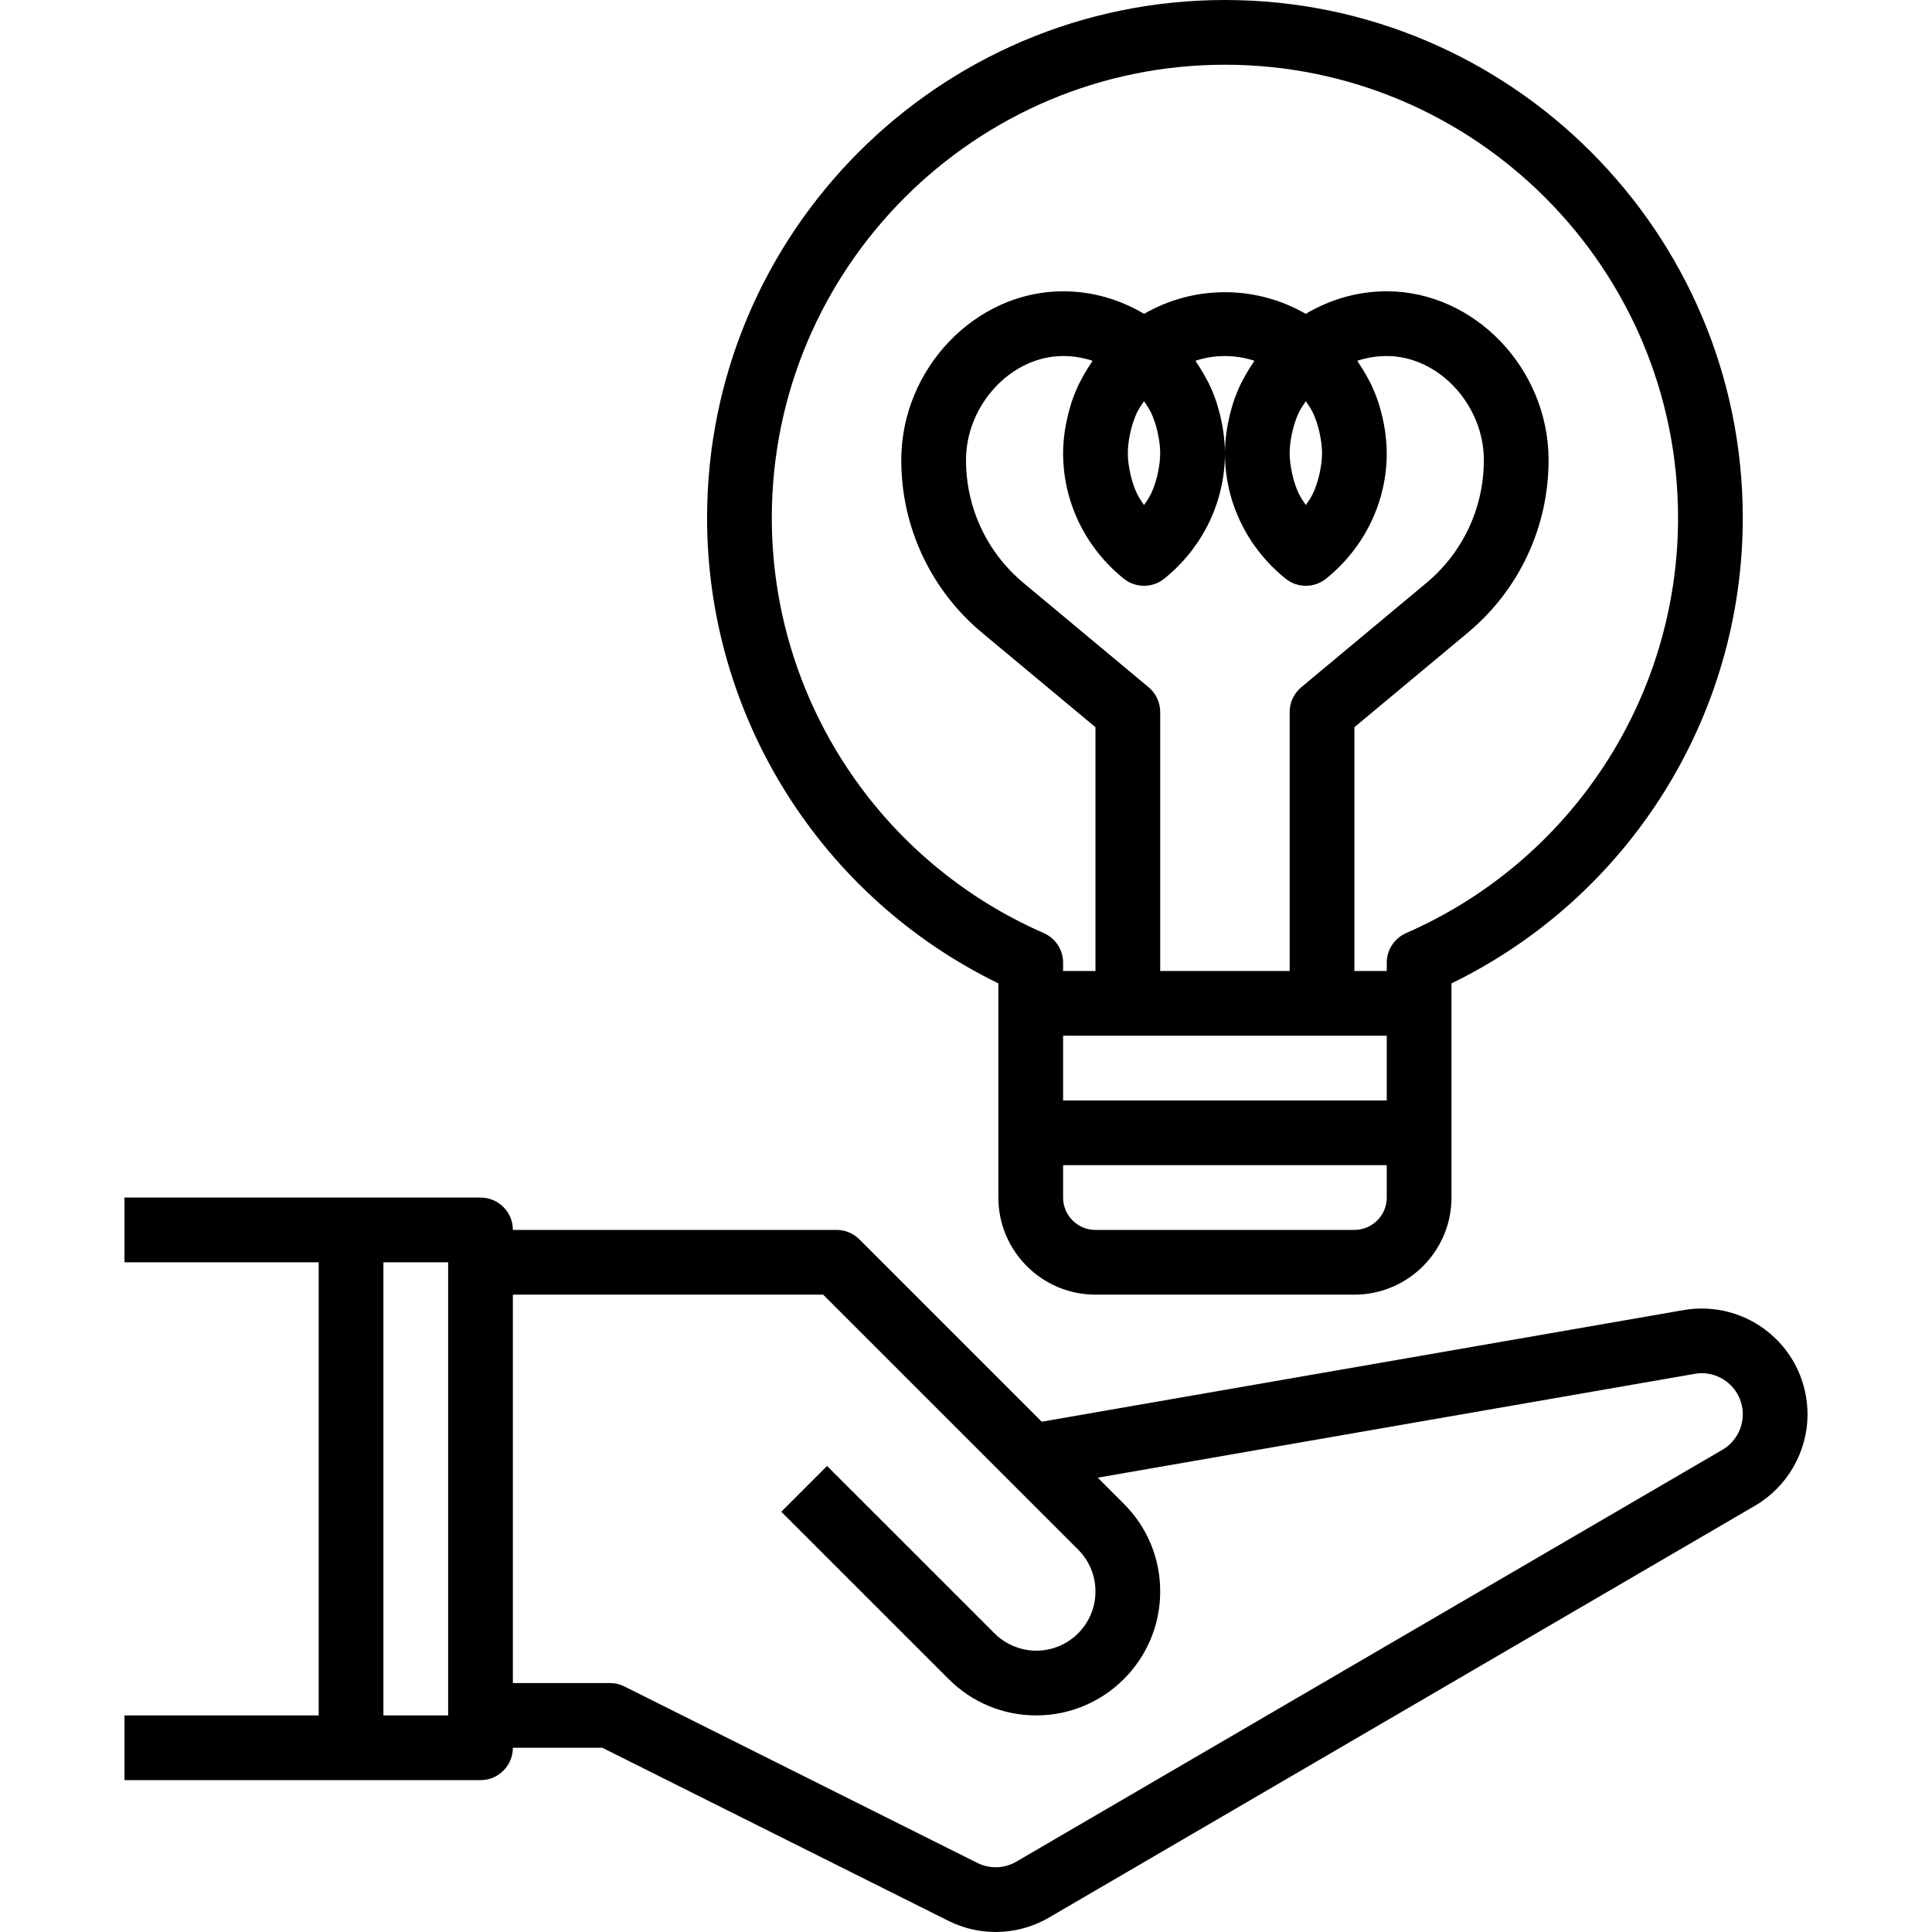 <?xml version="1.0" encoding="iso-8859-1"?>
<!-- Generator: Adobe Illustrator 19.0.0, SVG Export Plug-In . SVG Version: 6.00 Build 0)  -->
<svg version="1.1" id="Capa_1" xmlns="http://www.w3.org/2000/svg" xmlns:xlink="http://www.w3.org/1999/xlink" x="0px" y="0px"
	 viewBox="0 0 477.536 477.536" style="enable-background:new 0 0 477.536 477.536;" xml:space="preserve">
<g>
	<g>
		<path d="M437.456,329.568c-5.92-4.992-13.752-7.064-21.312-5.752l-158.656,27.592l-45.064-45.064
			c-1.496-1.504-3.528-2.344-5.656-2.344h-80c0-4.416-3.576-8-8-8h-32h-56v16h48v112h-48v16h56h32c4.424,0,8-3.584,8-8h22.112
			l85.528,42.768c3.704,1.848,7.704,2.776,11.704,2.768c4.544,0,9.096-1.192,13.168-3.568L433.808,372.16
			c7.992-4.672,12.96-13.328,12.96-22.584C446.768,341.84,443.368,334.544,437.456,329.568z M110.768,424h-16V312h16V424z
			 M425.736,358.344l-174.52,101.8c-2.96,1.736-6.568,1.848-9.648,0.312l-87.216-43.608c-1.112-0.56-2.344-0.848-3.584-0.848h-24
			v-96h76.688l63.032,63.024c2.76,2.768,4.28,6.44,4.28,10.344c0,8.072-6.56,14.632-14.624,14.632c-3.848,0-7.616-1.56-10.344-4.288
			l-41.376-41.368l-11.312,11.312l41.376,41.368c5.784,5.792,13.464,8.976,21.656,8.976c16.88,0,30.624-13.736,30.624-30.632
			c0-8.176-3.184-15.864-8.968-21.656l-6.472-6.472l147.552-25.664c2.984-0.528,5.976,0.296,8.272,2.232
			c2.296,1.936,3.616,4.768,3.616,7.768C430.768,353.168,428.84,356.528,425.736,358.344z"/>
	</g>
</g>
<g>
	<g>
		<path d="M302.768,0c-70.576,0-128,57.424-128,128c0,49.088,28.088,93.68,72,115.064V296c0,13.232,10.768,24,24,24h64
			c13.232,0,24-10.768,24-24v-52.936c43.912-21.384,72-65.984,72-115.064C430.768,57.424,373.344,0,302.768,0z M342.768,296
			c0,4.408-3.584,8-8,8h-64c-4.416,0-8-3.592-8-8v-8h80V296z M342.768,272h-80v-16h80V272z M277.744,143.016
			c1.464,1.184,3.24,1.776,5.024,1.776s3.56-0.592,5.024-1.776c9.512-7.68,14.976-18.984,14.976-31.016
			c0-1.856-0.176-3.68-0.424-5.488c-0.072-0.52-0.168-1.024-0.264-1.536c-0.248-1.392-0.576-2.76-0.976-4.104
			c-0.128-0.432-0.232-0.872-0.376-1.304c-0.568-1.712-1.24-3.384-2.04-5c-0.136-0.28-0.304-0.536-0.448-0.816
			c-0.704-1.344-1.48-2.64-2.336-3.904c-0.152-0.216-0.256-0.464-0.408-0.68c4.688-1.552,9.856-1.552,14.544,0
			c-0.152,0.216-0.256,0.464-0.408,0.68c-0.856,1.264-1.64,2.56-2.336,3.904c-0.144,0.272-0.312,0.536-0.448,0.816
			c-0.8,1.616-1.472,3.288-2.04,5c-0.144,0.432-0.248,0.864-0.376,1.304c-0.4,1.344-0.72,2.712-0.976,4.104
			c-0.096,0.512-0.192,1.016-0.264,1.536c-0.248,1.808-0.424,3.632-0.424,5.488c0,12.032,5.464,23.336,14.976,31.016
			c1.464,1.184,3.24,1.776,5.024,1.776s3.56-0.592,5.024-1.776c9.512-7.68,14.976-18.984,14.976-31.016
			c0-1.856-0.176-3.68-0.424-5.488c-0.072-0.52-0.168-1.024-0.264-1.536c-0.248-1.392-0.576-2.76-0.976-4.104
			c-0.128-0.432-0.232-0.872-0.376-1.304c-0.568-1.712-1.24-3.384-2.04-5c-0.136-0.28-0.304-0.536-0.448-0.816
			c-0.704-1.344-1.48-2.64-2.336-3.904c-0.152-0.216-0.256-0.464-0.408-0.68C337.84,88.4,340.28,88,342.768,88
			c12.784,0,24,12.024,24,25.744c0,11.76-5.184,22.832-14.224,30.36l-30.896,25.752c-1.824,1.52-2.88,3.768-2.88,6.144v64h-32v-64
			c0-2.376-1.056-4.624-2.872-6.144L253,144.104c-9.048-7.536-14.232-18.6-14.232-30.36c0-13.72,11.216-25.744,24-25.744
			c2.488,0,4.928,0.4,7.272,1.176c-0.152,0.216-0.256,0.464-0.408,0.68c-0.856,1.264-1.64,2.56-2.336,3.904
			c-0.144,0.272-0.312,0.536-0.448,0.816c-0.8,1.616-1.472,3.288-2.04,5c-0.144,0.432-0.248,0.864-0.376,1.304
			c-0.4,1.344-0.72,2.712-0.976,4.104c-0.096,0.512-0.192,1.016-0.264,1.536c-0.248,1.8-0.424,3.624-0.424,5.48
			C262.768,124.032,268.232,135.336,277.744,143.016z M278.768,112c0-1.592,0.224-3.16,0.536-4.696
			c0.08-0.368,0.16-0.744,0.248-1.104c0.384-1.496,0.872-2.968,1.544-4.368c0.056-0.112,0.128-0.216,0.192-0.328
			c0.408-0.824,0.968-1.568,1.48-2.336c0.504,0.776,1.064,1.52,1.48,2.336c0.056,0.112,0.128,0.216,0.184,0.328
			c0.672,1.392,1.16,2.864,1.544,4.368c0.096,0.368,0.176,0.736,0.248,1.104c0.32,1.536,0.544,3.104,0.544,4.696
			s-0.224,3.16-0.536,4.696c-0.08,0.368-0.16,0.744-0.248,1.104c-0.384,1.496-0.872,2.968-1.544,4.368
			c-0.056,0.112-0.128,0.216-0.192,0.328c-0.408,0.824-0.968,1.568-1.48,2.336c-0.504-0.776-1.064-1.52-1.48-2.336
			c-0.056-0.112-0.136-0.216-0.192-0.328c-0.672-1.392-1.16-2.864-1.544-4.368c-0.096-0.368-0.176-0.736-0.248-1.104
			C278.992,115.16,278.768,113.592,278.768,112z M318.768,112c0-1.592,0.224-3.16,0.536-4.696c0.08-0.368,0.16-0.744,0.248-1.104
			c0.384-1.496,0.872-2.968,1.544-4.368c0.056-0.112,0.128-0.216,0.192-0.328c0.408-0.824,0.968-1.568,1.48-2.336
			c0.504,0.776,1.064,1.52,1.48,2.336c0.056,0.112,0.128,0.216,0.184,0.328c0.672,1.392,1.16,2.864,1.544,4.368
			c0.096,0.368,0.176,0.736,0.248,1.104c0.32,1.536,0.544,3.104,0.544,4.696s-0.224,3.16-0.536,4.696
			c-0.08,0.368-0.16,0.744-0.248,1.104c-0.384,1.496-0.872,2.968-1.544,4.368c-0.056,0.112-0.128,0.216-0.192,0.328
			c-0.408,0.824-0.968,1.568-1.48,2.336c-0.504-0.776-1.064-1.52-1.48-2.336c-0.056-0.112-0.136-0.216-0.192-0.328
			c-0.672-1.392-1.16-2.864-1.544-4.368c-0.096-0.368-0.176-0.736-0.248-1.104C318.992,115.16,318.768,113.592,318.768,112z
			 M347.568,230.624c-2.912,1.272-4.8,4.152-4.8,7.328V240h-8v-60.256l28.024-23.352c12.696-10.576,19.976-26.128,19.976-42.648
			c0-22.624-18.32-41.744-40-41.744c-7.104,0-13.912,1.952-20.032,5.576c-12.32-7.136-27.624-7.136-39.944,0
			C276.68,73.952,269.872,72,262.768,72c-21.68,0-40,19.12-40,41.744c0,16.52,7.28,32.072,19.976,42.656l28.024,23.344V240h-8
			v-2.048c0-3.176-1.88-6.056-4.8-7.328c-40.816-17.856-67.2-58.136-67.2-102.624c0-61.76,50.24-112,112-112s112,50.24,112,112
			C414.768,172.488,388.384,212.768,347.568,230.624z"/>
	</g>
</g>
<g>
</g>
<g>
</g>
<g>
</g>
<g>
</g>
<g>
</g>
<g>
</g>
<g>
</g>
<g>
</g>
<g>
</g>
<g>
</g>
<g>
</g>
<g>
</g>
<g>
</g>
<g>
</g>
<g>
</g>
</svg>
